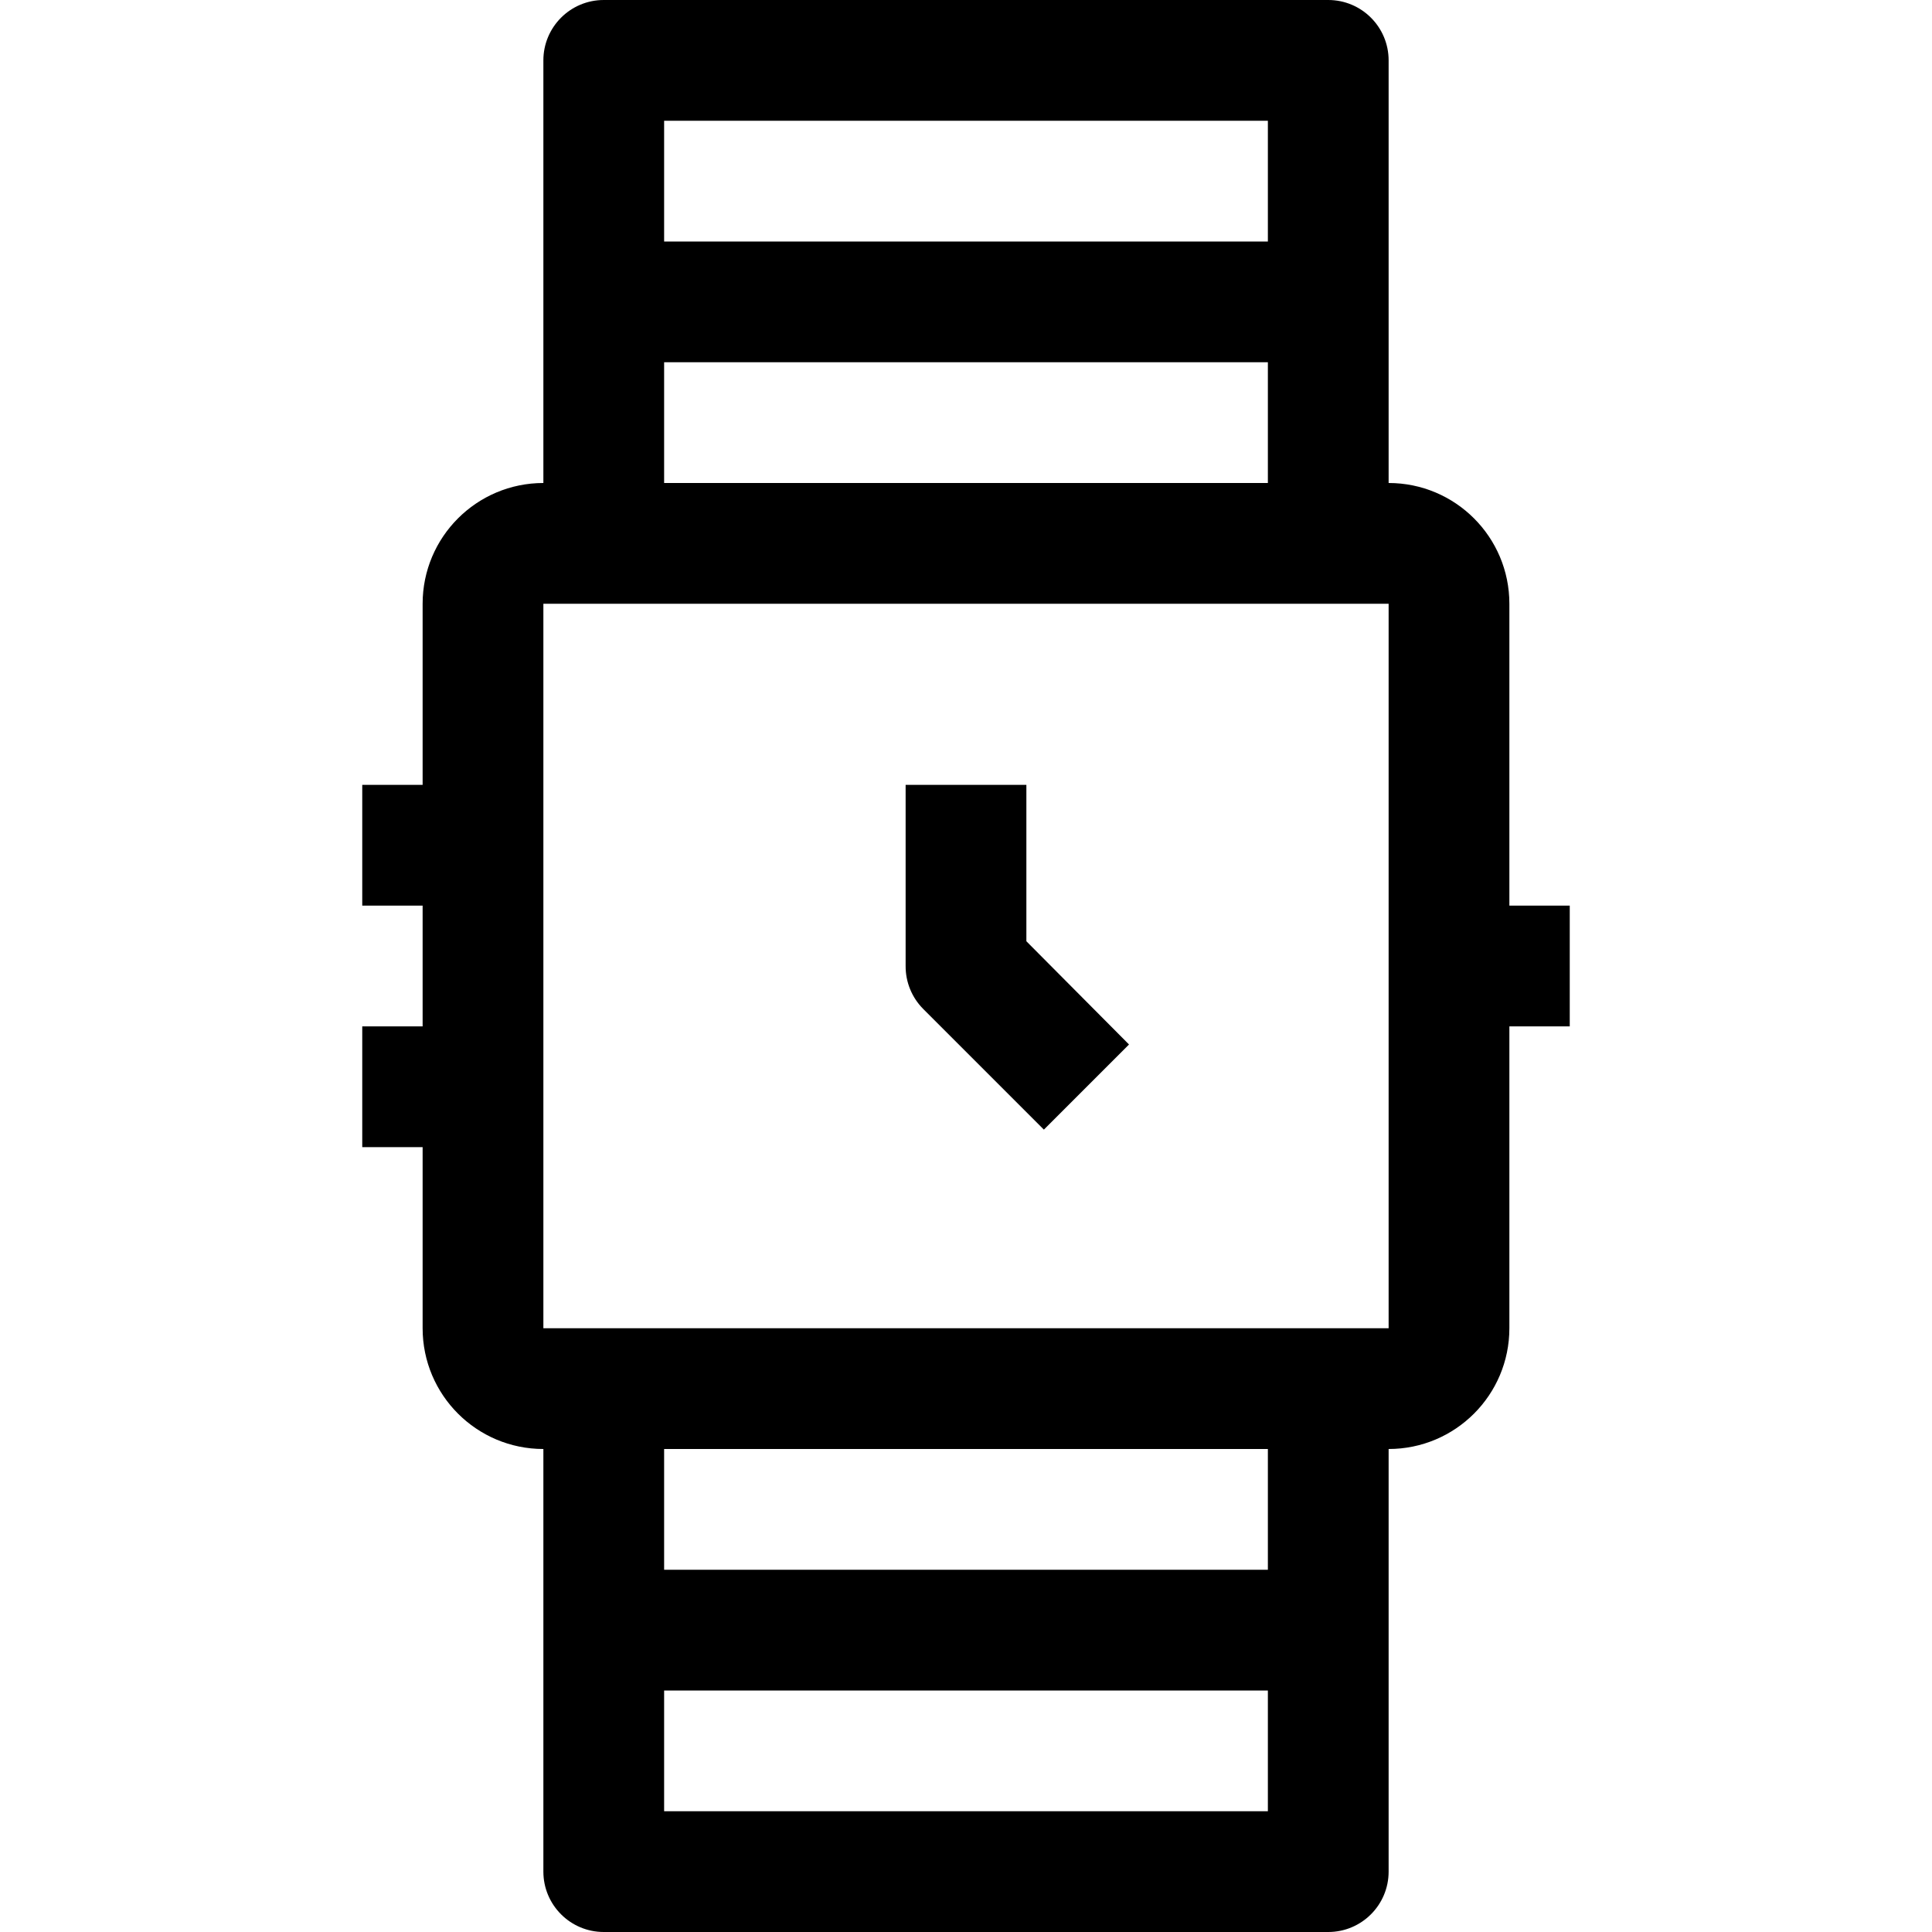 <?xml version="1.0" encoding="iso-8859-1"?>
<!-- Generator: Adobe Illustrator 19.0.0, SVG Export Plug-In . SVG Version: 6.00 Build 0)  -->
<svg xmlns="http://www.w3.org/2000/svg" xmlns:xlink="http://www.w3.org/1999/xlink" version="1.1" id="Capa_1" x="0px" y="0px" viewBox="0 0 512 512" style="enable-background:new 0 0 512 512;" xml:space="preserve">
<g>
	<g>
		<g>
			<path d="M400,240v-80c0-17.673-14.327-32-32-32V16c0-8.837-7.163-16-16-16H160c-8.837,0-16,7.163-16,16v112     c-17.673,0-32,14.327-32,32v48H96v32h16v32H96v32h16v48c0,17.673,14.327,32,32,32v112c0,8.837,7.163,16,16,16h192     c8.837,0,16-7.163,16-16V384c17.673,0,32-14.327,32-32v-80h16v-32H400z M176,32h160v32H176V32z M176,96h160v32H176V96z M336,480     H176v-32h160V480z M336,416H176v-32h160V416z M368,352H144V160h224V352z"/>
			<path d="M276.64,299.36l22.56-22.56L272,249.44V208h-32v48c-0.025,4.253,1.645,8.34,4.64,11.36L276.64,299.36z"/>
		</g>
	</g>
</g>
<g>
</g>
<g>
</g>
<g>
</g>
<g>
</g>
<g>
</g>
<g>
</g>
<g>
</g>
<g>
</g>
<g>
</g>
<g>
</g>
<g>
</g>
<g>
</g>
<g>
</g>
<g>
</g>
<g>
</g>
</svg>
